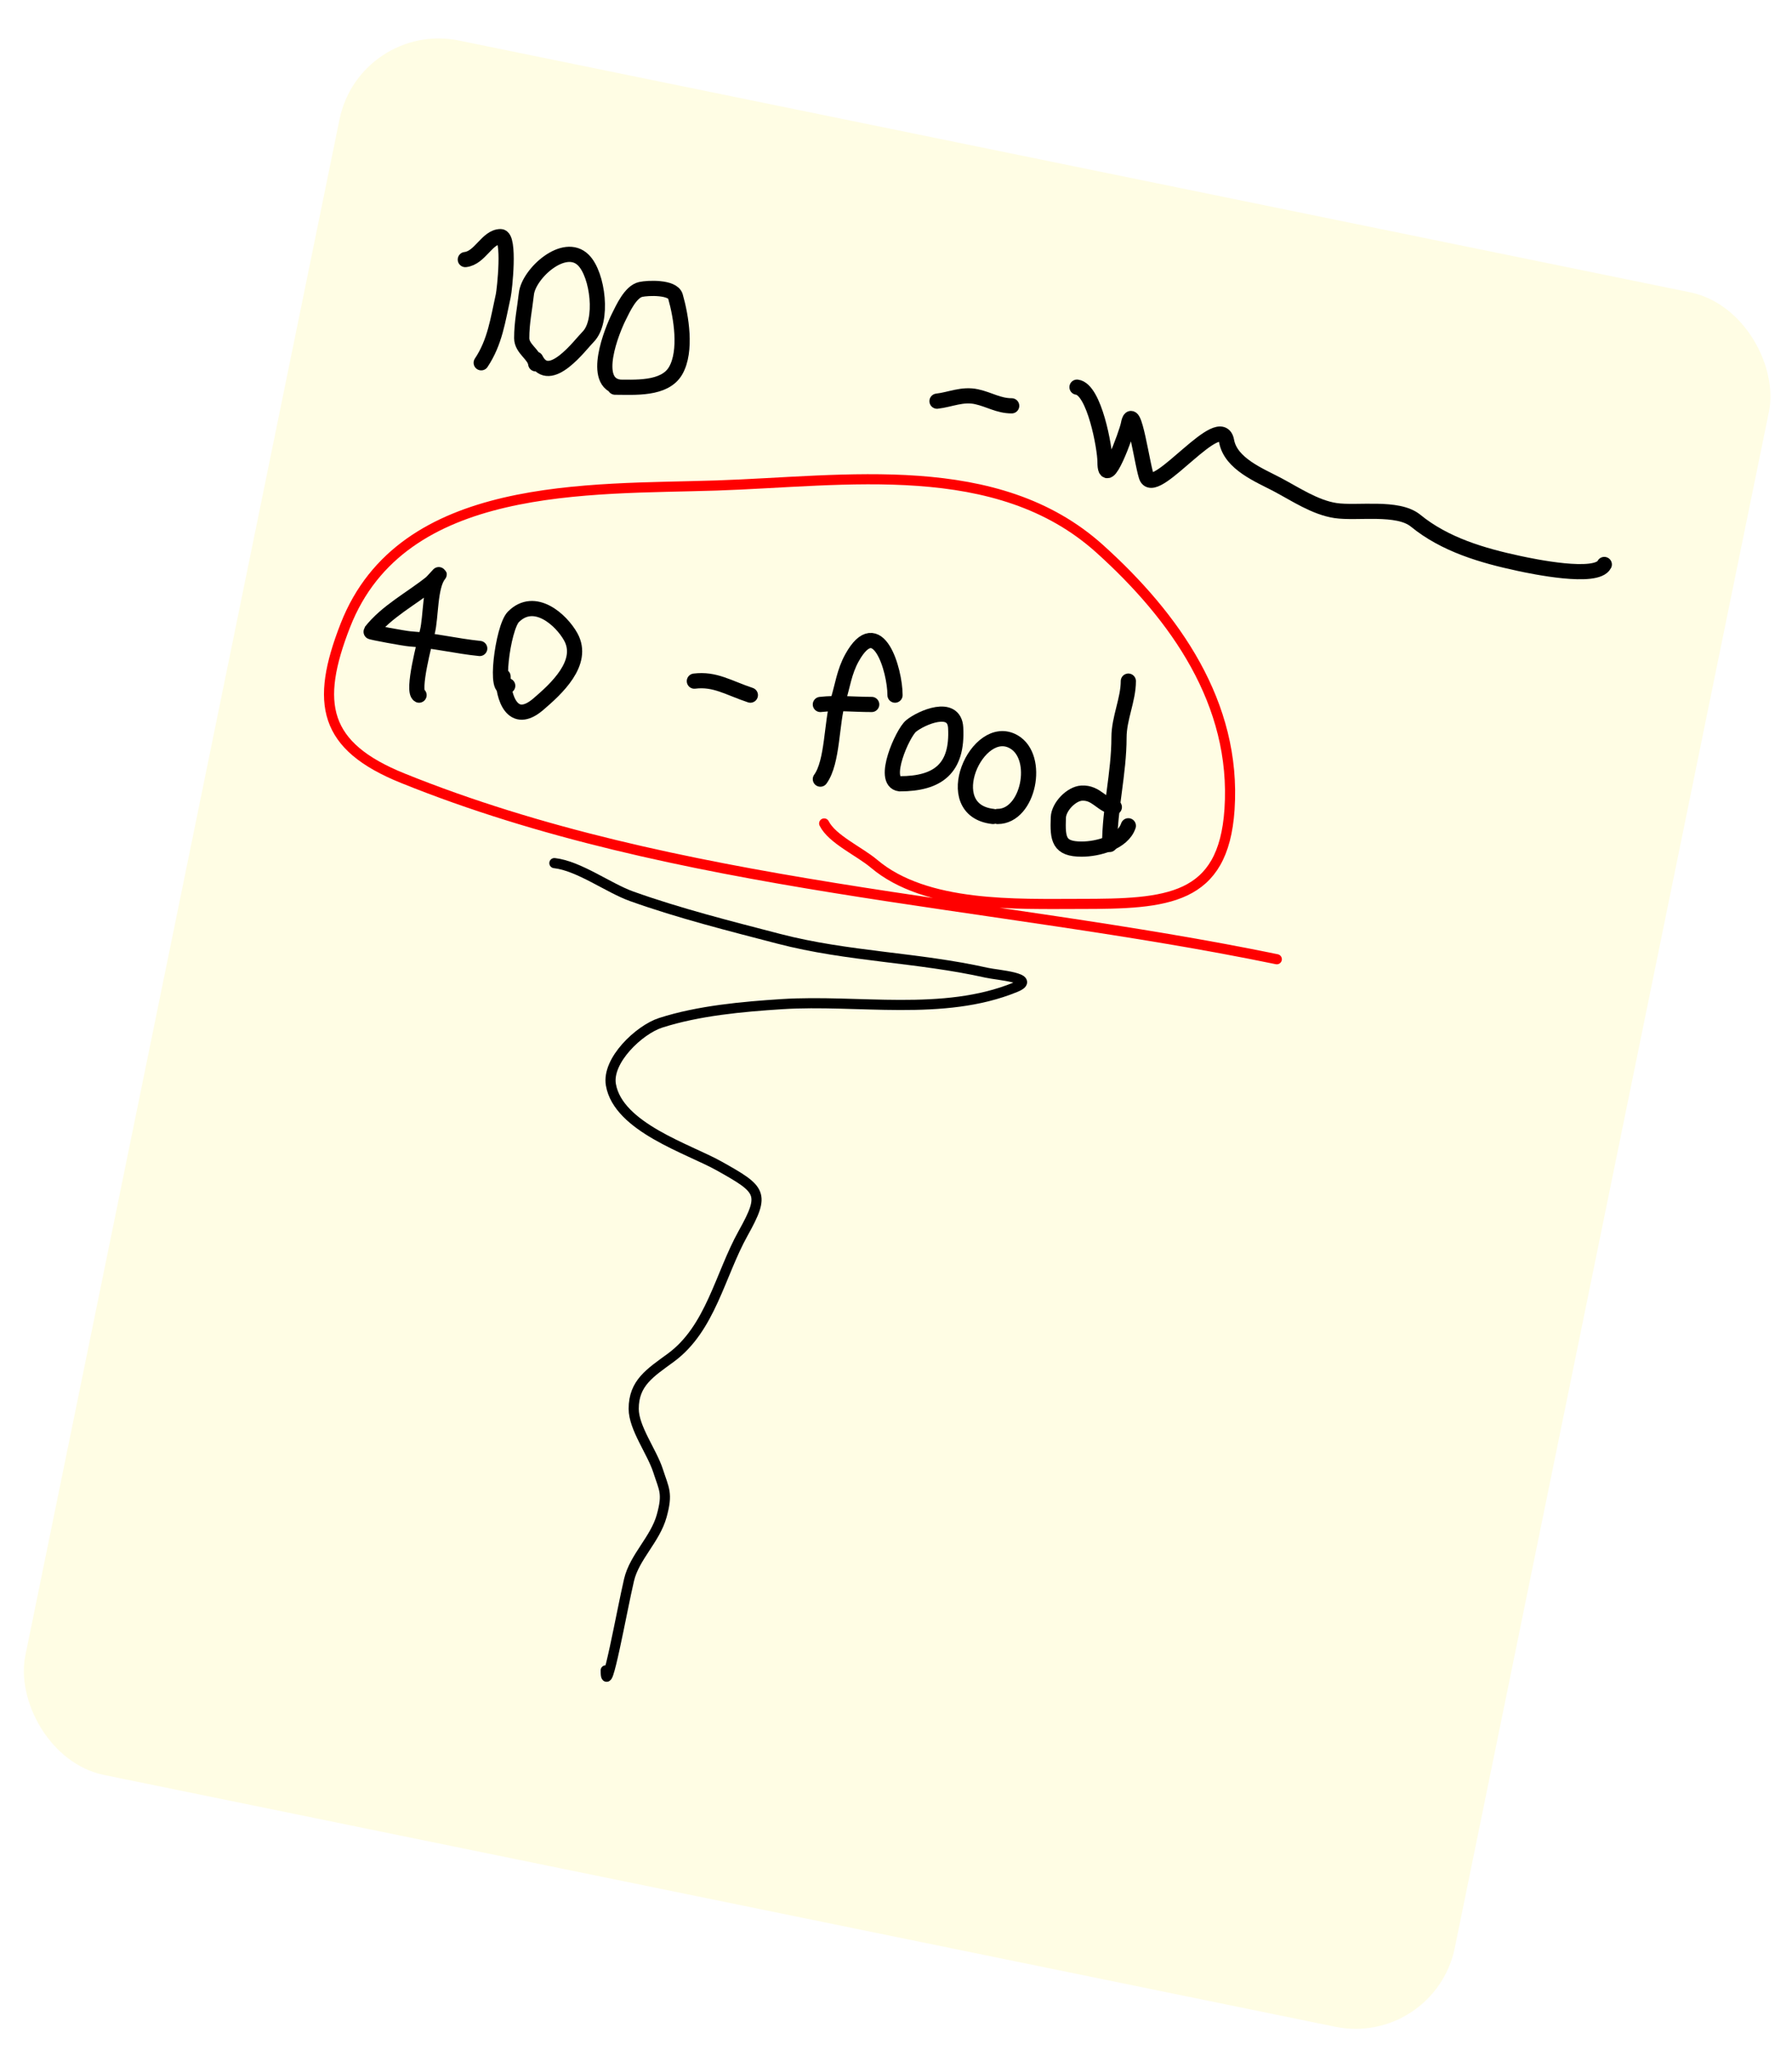 <svg width="354" height="405" viewBox="0 0 354 405" fill="none" xmlns="http://www.w3.org/2000/svg">
<g filter="url(#filter0_d_102_132)">
<rect x="71.072" width="288.225" height="349.739" rx="20" transform="rotate(11.558 71.072 0)" fill="#FFFDE4"/>
</g>
<path d="M91.922 51.277C94.855 50.952 96.213 46.746 98.893 46.746C100.817 46.746 99.665 57.303 99.416 58.422C98.338 63.273 97.785 67.577 95.059 71.667" stroke="black" stroke-width="3" stroke-linecap="round"/>
<path d="M105.827 71.874C105.597 70.032 103.062 68.931 103.062 66.805C103.062 63.692 103.654 61.017 103.984 58.047C104.429 54.042 111.483 47.623 115.25 51.39C118.122 54.261 119.261 63.459 116.172 66.549C114.625 68.096 108.555 76.407 105.827 70.953" stroke="black" stroke-width="3" stroke-linecap="round"/>
<path d="M122.42 76.484C116.629 75.76 120.951 65.185 122.215 62.656C123.05 60.986 124.546 57.626 126.568 57.177C128.009 56.857 132.891 56.67 133.43 58.559C134.582 62.59 135.687 69.347 133.482 73.206C131.308 77.01 125.276 76.484 121.498 76.484" stroke="black" stroke-width="3" stroke-linecap="round"/>
<path d="M185.103 79.249C187.711 78.959 190.096 77.747 192.938 78.378C195.455 78.938 197.269 80.171 199.852 80.171" stroke="black" stroke-width="3" stroke-linecap="round"/>
<path d="M212.757 76.484C216.182 76.912 218.288 88.518 218.288 91.232C218.288 97.335 222.576 85.544 222.897 83.858C223.916 78.507 225.772 92.986 226.584 94.407C228.57 97.882 241.174 80.911 242.306 87.135C243.126 91.647 248.839 93.884 252.343 95.739C255.92 97.633 259.771 100.245 263.815 100.86C268.047 101.504 276.099 99.961 279.639 102.857C285.421 107.588 292.818 109.753 300.072 111.307C302.7 111.87 315.404 114.546 316.921 111.512" stroke="black" stroke-width="3" stroke-linecap="round"/>
<path d="M94.766 128.105C90.169 127.645 85.665 126.522 80.99 126.21C79.978 126.142 73.167 124.891 73.257 124.776C76.328 120.828 81.26 118.261 85.087 115.199C85.488 114.878 87.133 112.971 86.674 113.561C84.867 115.884 85.165 121.849 84.421 124.827C83.935 126.772 81.319 136.591 82.782 137.323" stroke="black" stroke-width="3" stroke-linecap="round"/>
<path d="M100.297 135.479C97.503 137.963 99.297 123.983 101.423 121.857C105.613 117.667 110.884 122.458 112.741 125.8C115.597 130.941 109.781 136.165 106.34 139.115C101.235 143.491 99.375 137.758 99.375 133.636" stroke="black" stroke-width="3" stroke-linecap="round"/>
<path d="M137.169 134.557C141.231 134.049 143.862 135.867 148.23 137.323" stroke="black" stroke-width="3" stroke-linecap="round"/>
<path d="M162.058 153.915C164.534 150.51 164.232 142.701 165.54 138.449C166.455 135.475 166.764 132.722 168.305 129.948C173.397 120.783 176.807 132.422 176.807 137.323" stroke="black" stroke-width="3" stroke-linecap="round"/>
<path d="M162.058 139.166C165.477 138.786 168.548 139.166 172.197 139.166" stroke="black" stroke-width="3" stroke-linecap="round"/>
<path d="M179.982 143.417C178.289 144.802 174.068 154.38 177.728 154.837C185.345 154.837 189.211 151.774 188.79 143.775C188.534 138.922 181.995 141.769 179.982 143.417Z" stroke="black" stroke-width="3" stroke-linecap="round"/>
<path d="M196.164 161.29C185.131 160.064 193.074 142.434 200.261 146.541C205.562 149.57 203.189 161.29 197.086 161.29" stroke="black" stroke-width="3" stroke-linecap="round"/>
<path d="M219.21 166.821C219.21 159.737 221.053 152.749 221.053 145.67C221.053 141.903 222.897 138.222 222.897 134.557" stroke="black" stroke-width="3" stroke-linecap="round"/>
<path d="M220.131 159.446C217.647 159.136 216.601 156.509 213.679 156.681C211.64 156.801 209.152 159.352 209.07 161.495C208.905 165.772 209.147 167.742 213.679 167.742C216.861 167.742 221.796 166.436 222.897 163.133" stroke="black" stroke-width="3" stroke-linecap="round"/>
<path d="M109.515 170.508C114.368 171.047 120.199 175.427 124.776 177.063C134.218 180.438 144.157 182.934 153.864 185.462C167.489 189.009 181.318 189.106 194.935 192.17C196.957 192.625 205.068 193.198 200.569 195.038C186.335 200.861 169.47 197.41 154.478 198.367C146.696 198.864 137.984 199.652 130.511 202.054C126.266 203.419 119.845 209.498 120.679 214.294C122.141 222.702 136.015 226.952 142.034 230.323C150.421 235.019 151.216 235.71 146.797 243.638C142.225 251.839 140.373 262.452 132.509 268.219C128.434 271.207 125.185 273.191 125.185 278.308C125.185 282.103 128.789 286.783 129.999 290.548C131.189 294.25 131.957 294.962 130.716 299.458C129.437 304.096 125.327 307.587 124.264 312.108C122.854 318.097 119.655 336.133 119.655 329.98" stroke="black" stroke-width="2" stroke-linecap="round"/>
<path d="M252.225 189.497C195.453 177.772 133.753 175.629 79.555 153.731C63.915 147.412 62.183 138.981 68.229 123.529C79.441 94.877 116.461 96.738 141.549 95.91C167.043 95.068 196.962 90.137 217.254 108.428C232.099 121.809 244.281 138.971 242.886 159.891C241.684 177.924 230.538 178.569 213.379 178.569C200.88 178.569 182.927 179.32 172.646 170.621C169.768 168.186 164.373 165.798 162.81 162.673" stroke="#FF0000" stroke-width="2" stroke-linecap="round"/>
<defs>
<filter id="filter0_d_102_132" x="0.598" y="3.598" width="353.258" height="401.2" filterUnits="userSpaceOnUse" color-interpolation-filters="sRGB">
<feFlood flood-opacity="0" result="BackgroundImageFix"/>
<feColorMatrix in="SourceAlpha" type="matrix" values="0 0 0 0 0 0 0 0 0 0 0 0 0 0 0 0 0 0 127 0" result="hardAlpha"/>
<feOffset dy="4"/>
<feGaussianBlur stdDeviation="2"/>
<feComposite in2="hardAlpha" operator="out"/>
<feColorMatrix type="matrix" values="0 0 0 0 0 0 0 0 0 0 0 0 0 0 0 0 0 0 0.25 0"/>
<feBlend mode="normal" in2="BackgroundImageFix" result="effect1_dropShadow_102_132"/>
<feBlend mode="normal" in="SourceGraphic" in2="effect1_dropShadow_102_132" result="shape"/>
</filter>
</defs>
</svg>
